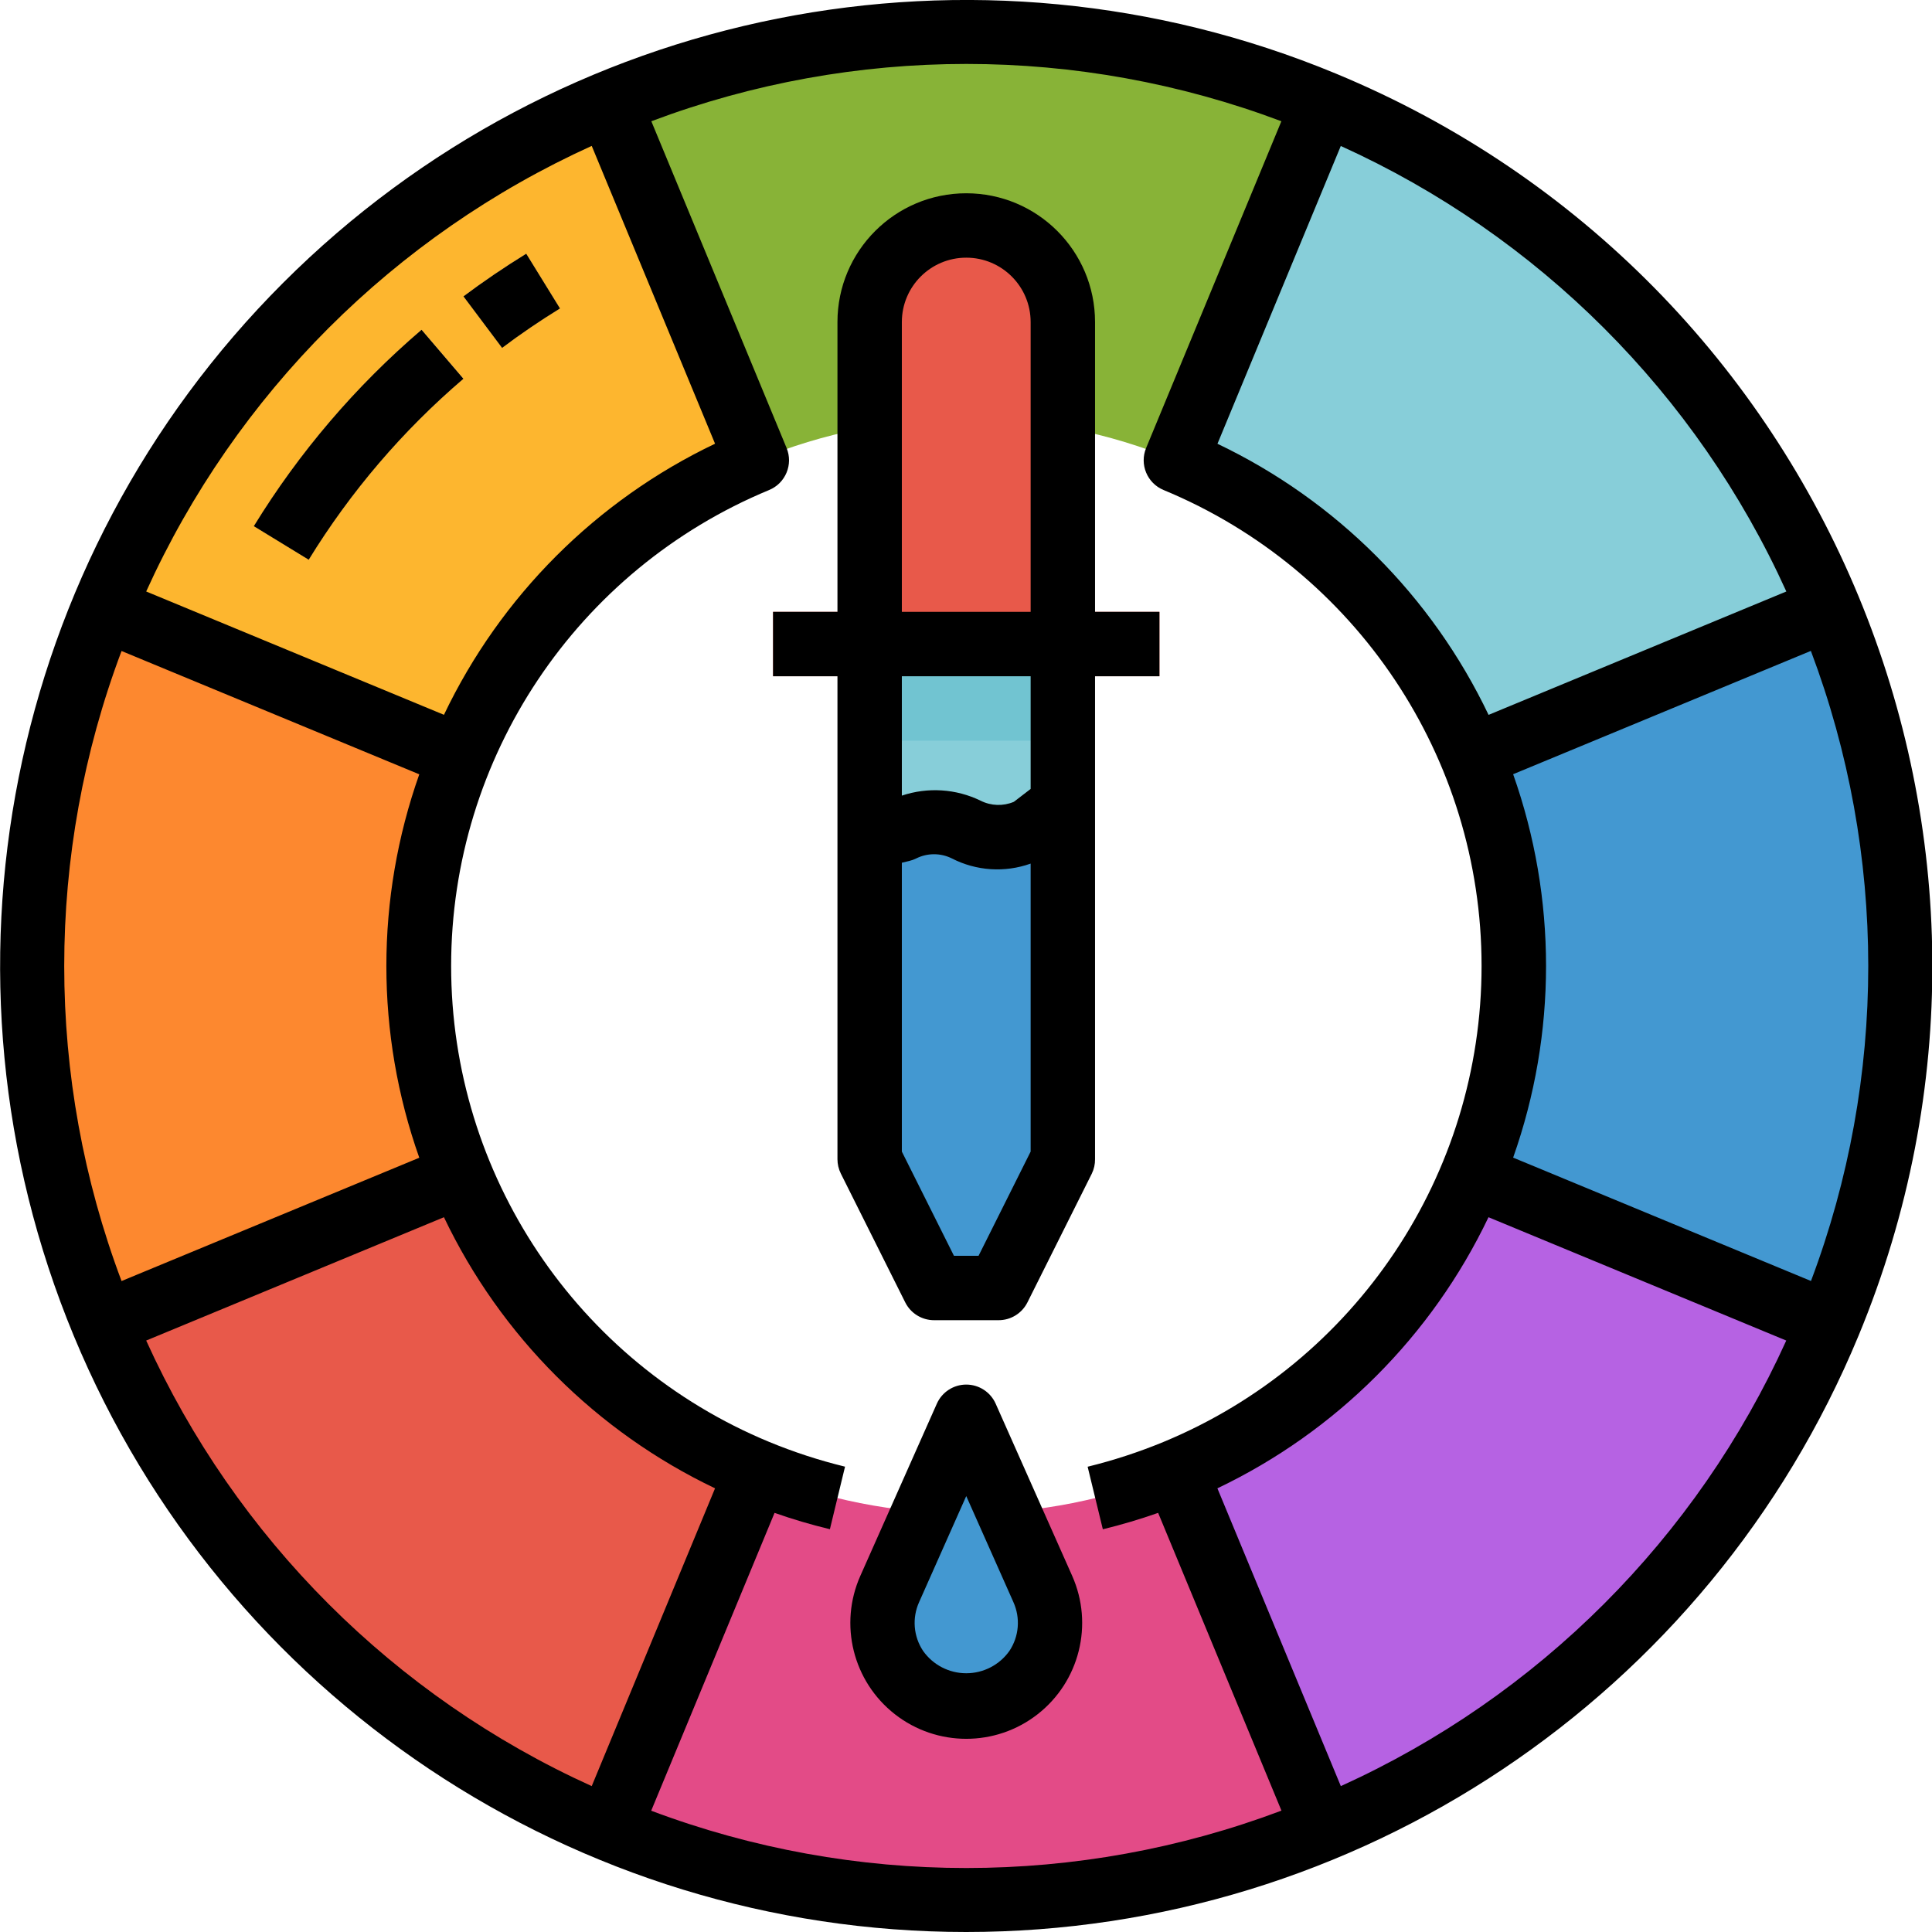 <svg height="480pt" viewBox="0 0 480 480.035" width="480pt" xmlns="http://www.w3.org/2000/svg"><path d="m365.711 187.973c13.848 33.32 13.848 70.781 0 104.098l88.695 36.754c23.633-56.844 23.633-120.762 0-177.602zm0 0" fill="#4398d1"/><path d="m114.418 292.07-88.699 36.754c23.484 56.91 68.688 102.113 125.602 125.598l36.734-88.695c-33.371-13.77-59.875-40.281-73.637-73.656zm0 0" fill="#e8594a"/><path d="m188.016 365.672-36.75 88.695c56.84 23.633 120.758 23.633 177.598 0l-36.75-88.695c-33.316 13.848-70.781 13.848-104.098 0zm0 0" fill="#e34b87"/><path d="m292.113 365.672 36.75 88.695c56.883-23.484 102.062-68.664 125.543-125.543l-88.695-36.754c-13.766 33.348-40.25 59.836-73.598 73.602zm0 0" fill="#b662e3"/><path d="m292.113 114.375 36.75-88.695c-56.84-23.633-120.758-23.633-177.598 0l36.734 88.695c33.32-13.852 70.789-13.852 104.113 0zm0 0" fill="#88b337"/><path d="m114.418 187.973-88.699-36.75c-23.629 56.84-23.629 120.758 0 177.602l88.699-36.738c-13.855-33.32-13.855-70.789 0-104.113zm0 0" fill="#fd882f"/><path d="m365.711 187.973 88.695-36.75c-23.48-56.883-68.66-102.062-125.543-125.543l-36.75 88.695c33.348 13.766 59.832 40.25 73.598 73.598zm0 0" fill="#87ced9"/><path d="m188.016 114.375-36.75-88.695c-56.883 23.48-102.062 68.66-125.547 125.543l88.699 36.734c13.766-33.34 40.254-59.82 73.598-73.582zm0 0" fill="#fdb62f"/><path d="m124.727 86.422-9.598-12.801c4.977-3.727 10.23-7.293 15.598-10.598l8.387 13.598c-4.945 3.074-9.793 6.363-14.387 9.801zm0 0" fill="#fdd384"/><path d="m76.688 139.078-13.598-8.375c11.254-18.348 25.32-34.812 41.68-48.801l10.398 12.176c-15.102 12.895-28.086 28.078-38.48 45zm0 0" fill="#fdd384"/><path d="m216.062 160.023v128l16 32h16l16-32v-128zm0 0" fill="#87ced9"/><path d="m240.062 352.023-19 42.758c-2.855 6.434-2.262 13.875 1.57 19.773 3.836 5.902 10.395 9.465 17.43 9.469 7.039-.004 13.598-3.566 17.434-9.469 3.832-5.898 4.422-13.34 1.566-19.773zm0 0" fill="#4398d1"/><path d="m264.062 152.023v-72c0-13.254-10.742-24-24-24-13.254 0-24 10.746-24 24v72h-24v16h96v-16zm0 0" fill="#e8594a"/><path d="m256.062 206.133c-5.035 2.52-10.961 2.52-16 0-5.035-2.52-10.961-2.52-16 0l-8 2.188v79.703l16 32h16l16-32v-87.832zm0 0" fill="#4398d1"/><path d="m216.062 168.023h48v16h-48zm0 0" fill="#71c4d1"/><path d="m331.902 18.285c-89.688-37.168-192.938-16.641-261.59 52.008-68.652 68.652-89.18 171.902-52.008 261.594 37.148 89.676 124.66 148.148 221.727 148.148 97.07 0 184.578-58.473 221.73-148.148 50.742-122.457-7.398-262.863-129.859-313.602zm111.922 128.68-73.984 30.656c-14.078-29.5-37.855-53.281-67.359-67.359l30.641-73.992c49.102 22.254 88.445 61.594 110.703 110.695zm-296.816-110.711 30.641 73.992c-29.5 14.082-53.277 37.859-67.359 67.359l-73.984-30.641c22.258-49.102 61.602-88.449 110.703-110.711zm-116.824 125.496 73.977 30.641c-10.906 30.82-10.906 64.445 0 95.266l-73.977 30.637c-18.992-50.453-18.992-106.09 0-156.543zm6.121 171.328 73.984-30.641c14.082 29.504 37.859 53.281 67.359 67.359l-30.641 73.992c-49.105-22.258-88.449-61.602-110.703-110.711zm125.488 116.801 28.109-67.871 2.531-6.113c4.535 1.602 9.133 2.945 13.75 4.062l3.762-15.543c-6.434-1.566-12.738-3.625-18.855-6.152-47.832-19.812-79.016-66.484-79.016-118.254 0-51.773 31.184-98.445 79.016-118.258 4.082-1.691 6.02-6.371 4.328-10.457l-33.602-81.168c50.453-18.984 106.09-18.984 156.543 0l-33.598 81.168c-1.695 4.086.242 8.766 4.328 10.457 47.828 19.812 79.012 66.484 79.012 118.258 0 51.77-31.184 98.441-79.012 118.254-6.125 2.527-12.43 4.59-18.867 6.168l3.777 15.543c4.617-1.125 9.215-2.484 13.742-4.078l2.531 6.113 28.109 67.871c-50.465 19.004-106.117 19.012-156.59.023zm171.328-6.113-30.656-73.969c29.5-14.078 53.277-37.855 67.359-67.359l73.984 30.641c-22.25 49.105-61.59 88.453-110.688 110.711zm116.801-125.496-73.977-30.641c10.902-30.816 10.902-64.445 0-95.262l73.977-30.641c19.004 50.457 19.012 106.105.023 156.566zm0 0"/><path d="m139.121 76.637-8.387-13.598c-5.367 3.305-10.621 6.871-15.598 10.598l9.598 12.801c4.586-3.453 9.434-6.742 14.387-9.801zm0 0"/><path d="m76.688 139.078c10.387-16.906 23.355-32.078 38.441-44.969l-10.402-12.176c-16.359 13.988-30.422 30.457-41.68 48.801zm0 0"/><path d="m232.062 328.023h16c3.047.016 5.84-1.699 7.203-4.426l16-32c.539-1.113.812-2.336.797-3.574v-120h16v-16h-16v-72c0-17.676-14.324-32-32-32-17.672 0-32 14.324-32 32v72h-16v16h16v120c0 1.238.289 2.465.84 3.574l16 32c1.355 2.715 4.129 4.426 7.16 4.426zm-8-248c0-8.836 7.164-16 16-16 8.84 0 16 7.164 16 16v72h-32zm32 88v28l-4.168 3.199c-2.656 1.125-5.676 1.023-8.254-.273-6.109-2.973-13.137-3.426-19.578-1.262v-29.664zm-32 46.336 1.84-.441c.602-.145 1.184-.355 1.738-.633 2.785-1.383 6.055-1.383 8.84 0 6.07 3.117 13.156 3.582 19.582 1.289v71.559l-12.941 25.891h-6.113l-12.945-25.891zm0 0"/><path d="m247.375 348.773c-1.281-2.891-4.148-4.754-7.312-4.754-3.16 0-6.027 1.863-7.309 4.754l-19 42.754c-5.379 12.078-1.84 26.266 8.582 34.406 10.418 8.137 25.039 8.137 35.457 0 10.418-8.141 13.957-22.328 8.582-34.406zm3.418 61.418c-2.461 3.484-6.465 5.555-10.73 5.555s-8.266-2.07-10.727-5.555c-2.402-3.613-2.766-8.211-.969-12.16l11.695-26.312 11.699 26.312c1.797 3.949 1.434 8.547-.969 12.16zm0 0"/></svg>